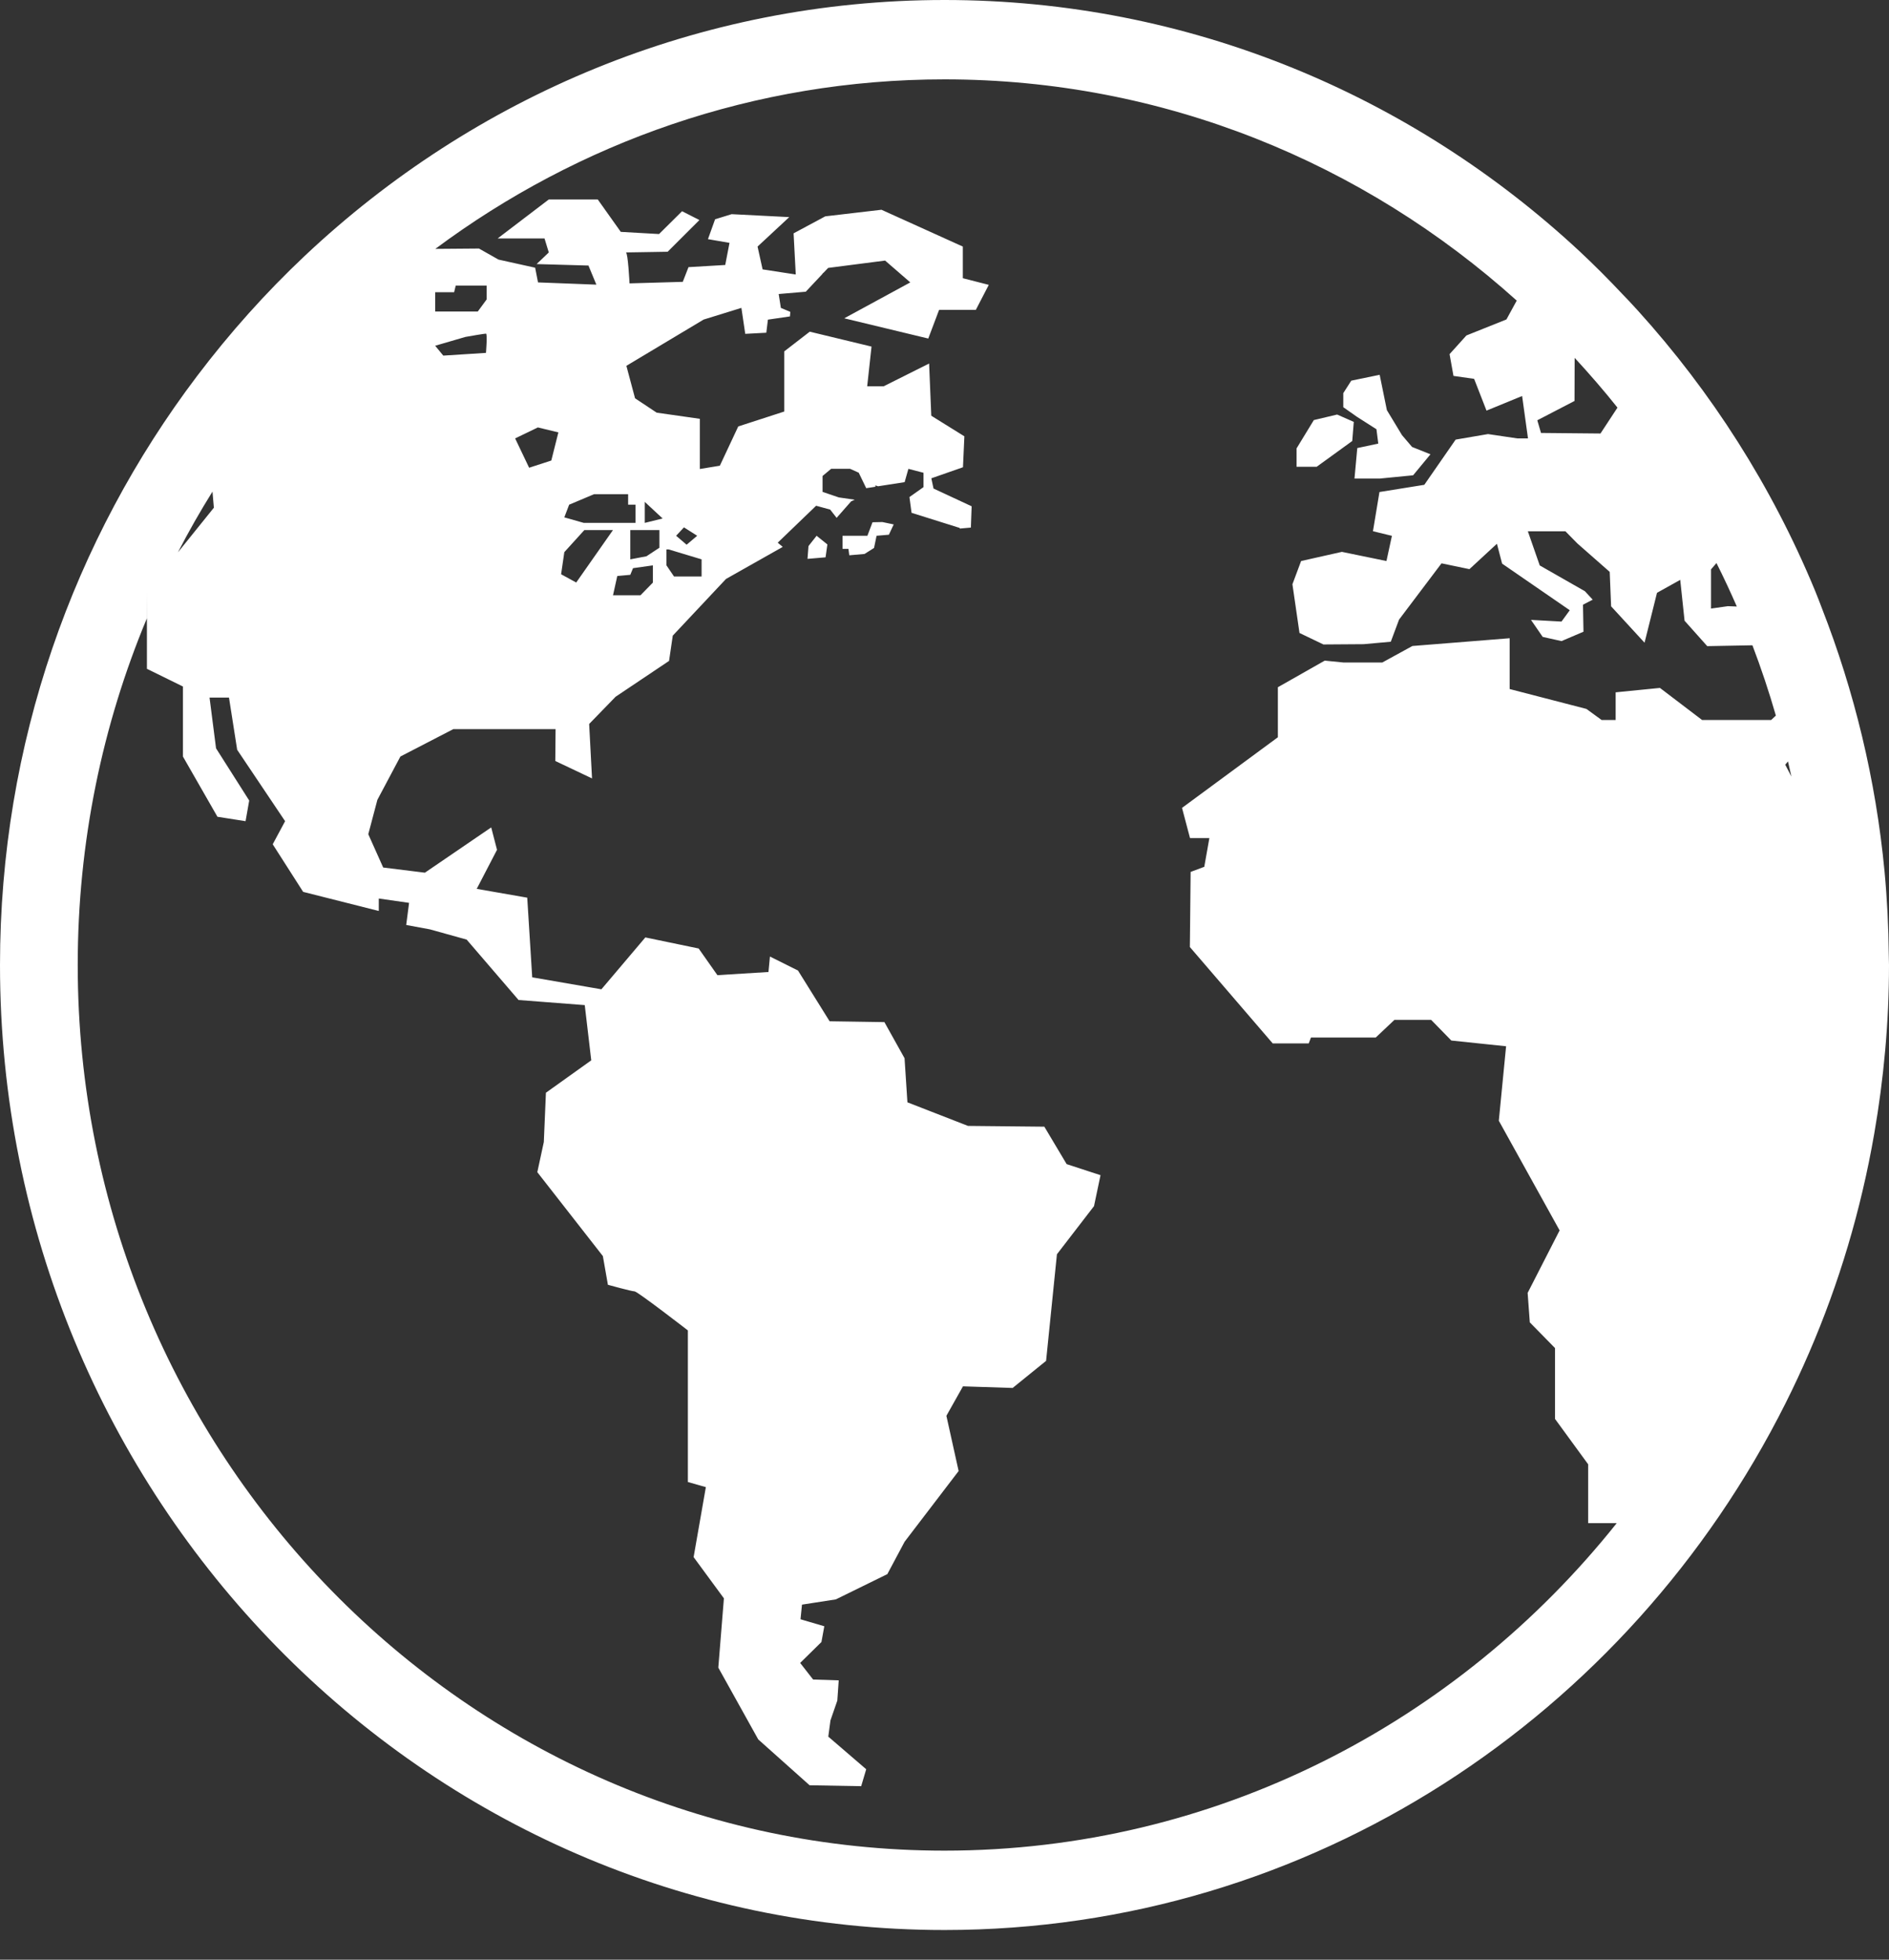 <svg width="27" height="28" viewBox="0 0 27 28" fill="none" xmlns="http://www.w3.org/2000/svg">
<rect x="0" y="0" width="27" height="28" fill="#333333" stroke="none"/>
<path fill-rule="evenodd" clip-rule="evenodd" d="M26.997 13.646C26.993 13.242 26.973 12.842 26.936 12.448C26.811 11.134 26.503 9.874 26.042 8.693C26.008 8.606 25.976 8.517 25.939 8.43C25.325 6.948 24.463 5.599 23.407 4.434C23.363 4.386 23.319 4.338 23.274 4.29C23.248 4.263 23.223 4.237 23.197 4.21C22.998 3.998 22.793 3.792 22.581 3.594C20.181 1.362 16.994 0 13.5 0C9.977 0 6.767 1.387 4.36 3.652C3.799 4.18 3.284 4.756 2.816 5.374C1.053 7.703 0 10.622 0 13.788C0 21.391 6.056 27.576 13.5 27.576C18.736 27.576 23.282 24.514 25.52 20.052C25.999 19.098 26.372 18.081 26.622 17.015C26.686 16.745 26.741 16.473 26.789 16.198C26.925 15.415 27 14.61 27 13.788C27 13.74 26.997 13.693 26.997 13.646ZM24.456 8.135L24.534 8.045C24.637 8.249 24.733 8.456 24.825 8.666L24.697 8.661L24.456 8.695V8.135ZM22.505 5.729L22.507 5.113C22.719 5.343 22.924 5.579 23.119 5.824L22.876 6.194L22.026 6.186L21.973 6.005L22.505 5.729ZM6.22 4.198V4.175H6.491L6.514 4.08H6.956V4.278L6.829 4.451H6.22L6.22 4.198ZM6.821 4.785C6.881 4.775 6.936 4.767 6.946 4.767C6.969 4.767 6.946 5.042 6.946 5.042L6.336 5.081L6.22 4.94L6.652 4.814C6.652 4.814 6.741 4.798 6.821 4.785ZM25.316 10.287H24.328L23.726 9.829L23.093 9.892V10.287H22.892L22.675 10.129L21.578 9.845V9.119L20.188 9.23L19.757 9.466H19.205L18.935 9.439L18.265 9.819V10.534L16.895 11.543L17.009 11.974H17.286L17.213 12.385L17.018 12.458L17.007 13.531L18.191 14.908H18.706L18.738 14.824H19.664L19.931 14.572H20.456L20.744 14.867L21.527 14.949L21.423 16.013L22.292 17.58L21.835 18.473L21.866 18.894L22.226 19.261V20.273L22.7 20.922V21.763H23.108C20.834 24.615 17.372 26.442 13.499 26.442C6.668 26.442 1.111 20.765 1.111 13.788C1.111 12.032 1.464 10.357 2.099 8.836V8.441L2.1 8.836V9.556L2.615 9.809V10.81L3.108 11.67L3.51 11.733L3.562 11.438L3.088 10.692L2.995 9.967H3.273L3.39 10.713L4.075 11.733L3.898 12.063L4.333 12.743L5.414 13.016V12.838L5.847 12.9L5.806 13.216L6.146 13.279L6.67 13.425L7.412 14.288L8.358 14.361L8.451 15.15L7.803 15.613L7.773 16.317L7.68 16.748L8.617 17.947L8.689 18.357C8.689 18.357 9.029 18.451 9.07 18.451C9.111 18.451 9.832 19.009 9.832 19.009V21.175L10.089 21.248L9.914 22.248L10.347 22.837L10.267 23.827L10.838 24.853L11.572 25.508L12.309 25.521L12.381 25.279L11.839 24.813L11.87 24.581L11.968 24.298L11.988 24.009L11.622 23.997L11.437 23.76L11.741 23.461L11.782 23.236L11.442 23.136L11.463 22.927L11.947 22.852L12.683 22.491L12.93 22.028L13.702 21.018L13.527 20.229L13.764 19.808L14.474 19.831L14.952 19.444L15.107 17.921L15.637 17.233L15.73 16.791L15.246 16.633L14.927 16.098L13.836 16.087L12.97 15.75L12.929 15.12L12.641 14.604L11.858 14.592L11.406 13.867L11.005 13.667L10.984 13.888L10.254 13.933L9.986 13.552L9.224 13.394L8.596 14.135L7.607 13.964L7.536 12.826L6.814 12.7L7.104 12.142L7.021 11.822L6.073 12.469L5.477 12.395L5.264 11.919L5.394 11.428L5.723 10.809L6.479 10.418L7.941 10.418L7.937 10.873L8.462 11.122L8.421 10.344L8.799 9.955L9.563 9.443L9.616 9.082L10.377 8.272L11.188 7.814L11.116 7.754L11.665 7.226L11.866 7.281L11.958 7.399L12.166 7.163L12.217 7.14L11.989 7.107L11.757 7.028V6.801L11.88 6.698H12.15L12.274 6.754L12.381 6.975L12.512 6.955V6.935L12.55 6.948L12.93 6.889L12.984 6.699L13.2 6.755V6.96L12.999 7.102L13.029 7.327L13.717 7.543L13.719 7.552L13.877 7.538L13.888 7.234L13.343 6.98L13.312 6.834L13.764 6.676L13.784 6.234L13.311 5.94L13.28 5.194L12.631 5.519H12.395L12.457 4.952L11.574 4.739L11.209 5.021V5.88L10.552 6.093L10.289 6.654L10.003 6.701V5.984L9.386 5.896L9.077 5.691L8.953 5.227L10.057 4.566L10.597 4.399L10.652 4.77L10.953 4.754L10.976 4.567L11.291 4.521L11.296 4.456L11.161 4.399L11.13 4.201L11.517 4.168L11.751 3.919L11.763 3.901L11.766 3.902L11.837 3.828L12.651 3.723L13.011 4.035L12.067 4.548L13.268 4.837L13.423 4.427H13.948L14.133 4.07L13.762 3.975V3.523L12.599 2.997L11.796 3.091L11.343 3.334L11.374 3.922L10.9 3.849L10.828 3.523L11.281 3.102L10.458 3.06L10.221 3.133L10.119 3.417L10.427 3.47L10.366 3.786L9.841 3.817L9.759 4.027L8.998 4.049C8.998 4.049 8.976 3.607 8.946 3.607C8.932 3.607 9.05 3.605 9.184 3.603L9.543 3.597L9.997 3.144L9.749 3.018L9.42 3.344L8.873 3.313L8.544 2.85H7.844L7.113 3.407H7.783L7.844 3.607L7.67 3.773L8.411 3.794L8.524 4.067L7.69 4.035L7.649 3.825L7.125 3.709L6.846 3.551L6.222 3.556C8.267 2.035 10.782 1.134 13.5 1.134C16.633 1.134 19.495 2.33 21.679 4.295L21.532 4.564L20.96 4.793L20.719 5.06L20.775 5.371L21.07 5.413L21.247 5.867L21.756 5.658L21.84 6.264H21.687L21.269 6.202L20.806 6.281L20.358 6.927L19.717 7.03L19.624 7.59L19.895 7.656L19.817 8.016L19.18 7.885L18.597 8.016L18.473 8.348L18.574 9.044L18.916 9.208L19.491 9.204L19.879 9.169L19.997 8.853L20.604 8.049L21.003 8.132L21.396 7.769L21.47 8.053L22.437 8.719L22.319 8.881L21.883 8.857L22.05 9.1L22.319 9.16L22.633 9.026L22.626 8.64L22.765 8.568L22.653 8.447L22.008 8.079L21.838 7.591H22.375L22.546 7.765L23.008 8.171L23.028 8.663L23.506 9.183L23.684 8.47L24.016 8.285L24.078 8.869L24.402 9.232L25.048 9.22C25.173 9.549 25.285 9.883 25.383 10.224L25.316 10.287ZM3.057 7.254L2.543 7.892C2.696 7.595 2.861 7.306 3.037 7.024L3.057 7.254ZM7.363 6.264L7.688 6.107L7.981 6.178L7.88 6.58L7.563 6.683L7.363 6.264ZM9.084 7.211V7.471H8.344L8.066 7.392L8.135 7.211L8.491 7.061H8.978V7.211H9.084ZM9.425 7.574V7.826L9.24 7.948L9.009 7.992V7.574H9.425ZM9.216 7.471V7.171L9.471 7.408L9.216 7.471ZM9.332 8.078V8.324L9.155 8.505H8.762L8.823 8.23L9.009 8.213L9.048 8.118L9.332 8.078ZM8.352 7.574H8.761L8.236 8.323L8.02 8.205L8.066 7.889L8.352 7.574ZM10.028 7.992V8.237H9.634L9.526 8.078V7.85H9.557L10.028 7.992ZM9.664 7.655L9.776 7.535L9.965 7.655L9.814 7.783L9.664 7.655ZM25.517 10.926L25.556 10.879C25.572 10.951 25.589 11.022 25.605 11.095L25.517 10.926ZM19.7 6.338L19.674 6.133L19.395 5.955L19.2 5.818V5.617L19.314 5.439L19.72 5.355L19.823 5.86L20.039 6.217L20.183 6.386L20.446 6.491L20.198 6.791L19.72 6.838H19.36L19.4 6.402L19.7 6.338ZM19.35 6.028L19.328 6.301L18.82 6.669H18.532V6.407L18.779 6.002L19.112 5.923L19.35 6.028ZM12.471 7.462L12.398 7.655H12.043V7.842H12.127C12.127 7.842 12.132 7.882 12.139 7.934L12.357 7.915L12.493 7.829L12.529 7.655L12.705 7.64L12.774 7.493L12.612 7.459L12.471 7.462ZM11.542 7.985L11.556 7.802L11.672 7.655L11.826 7.779L11.8 7.963L11.542 7.985Z" fill="white"/>
</svg>
